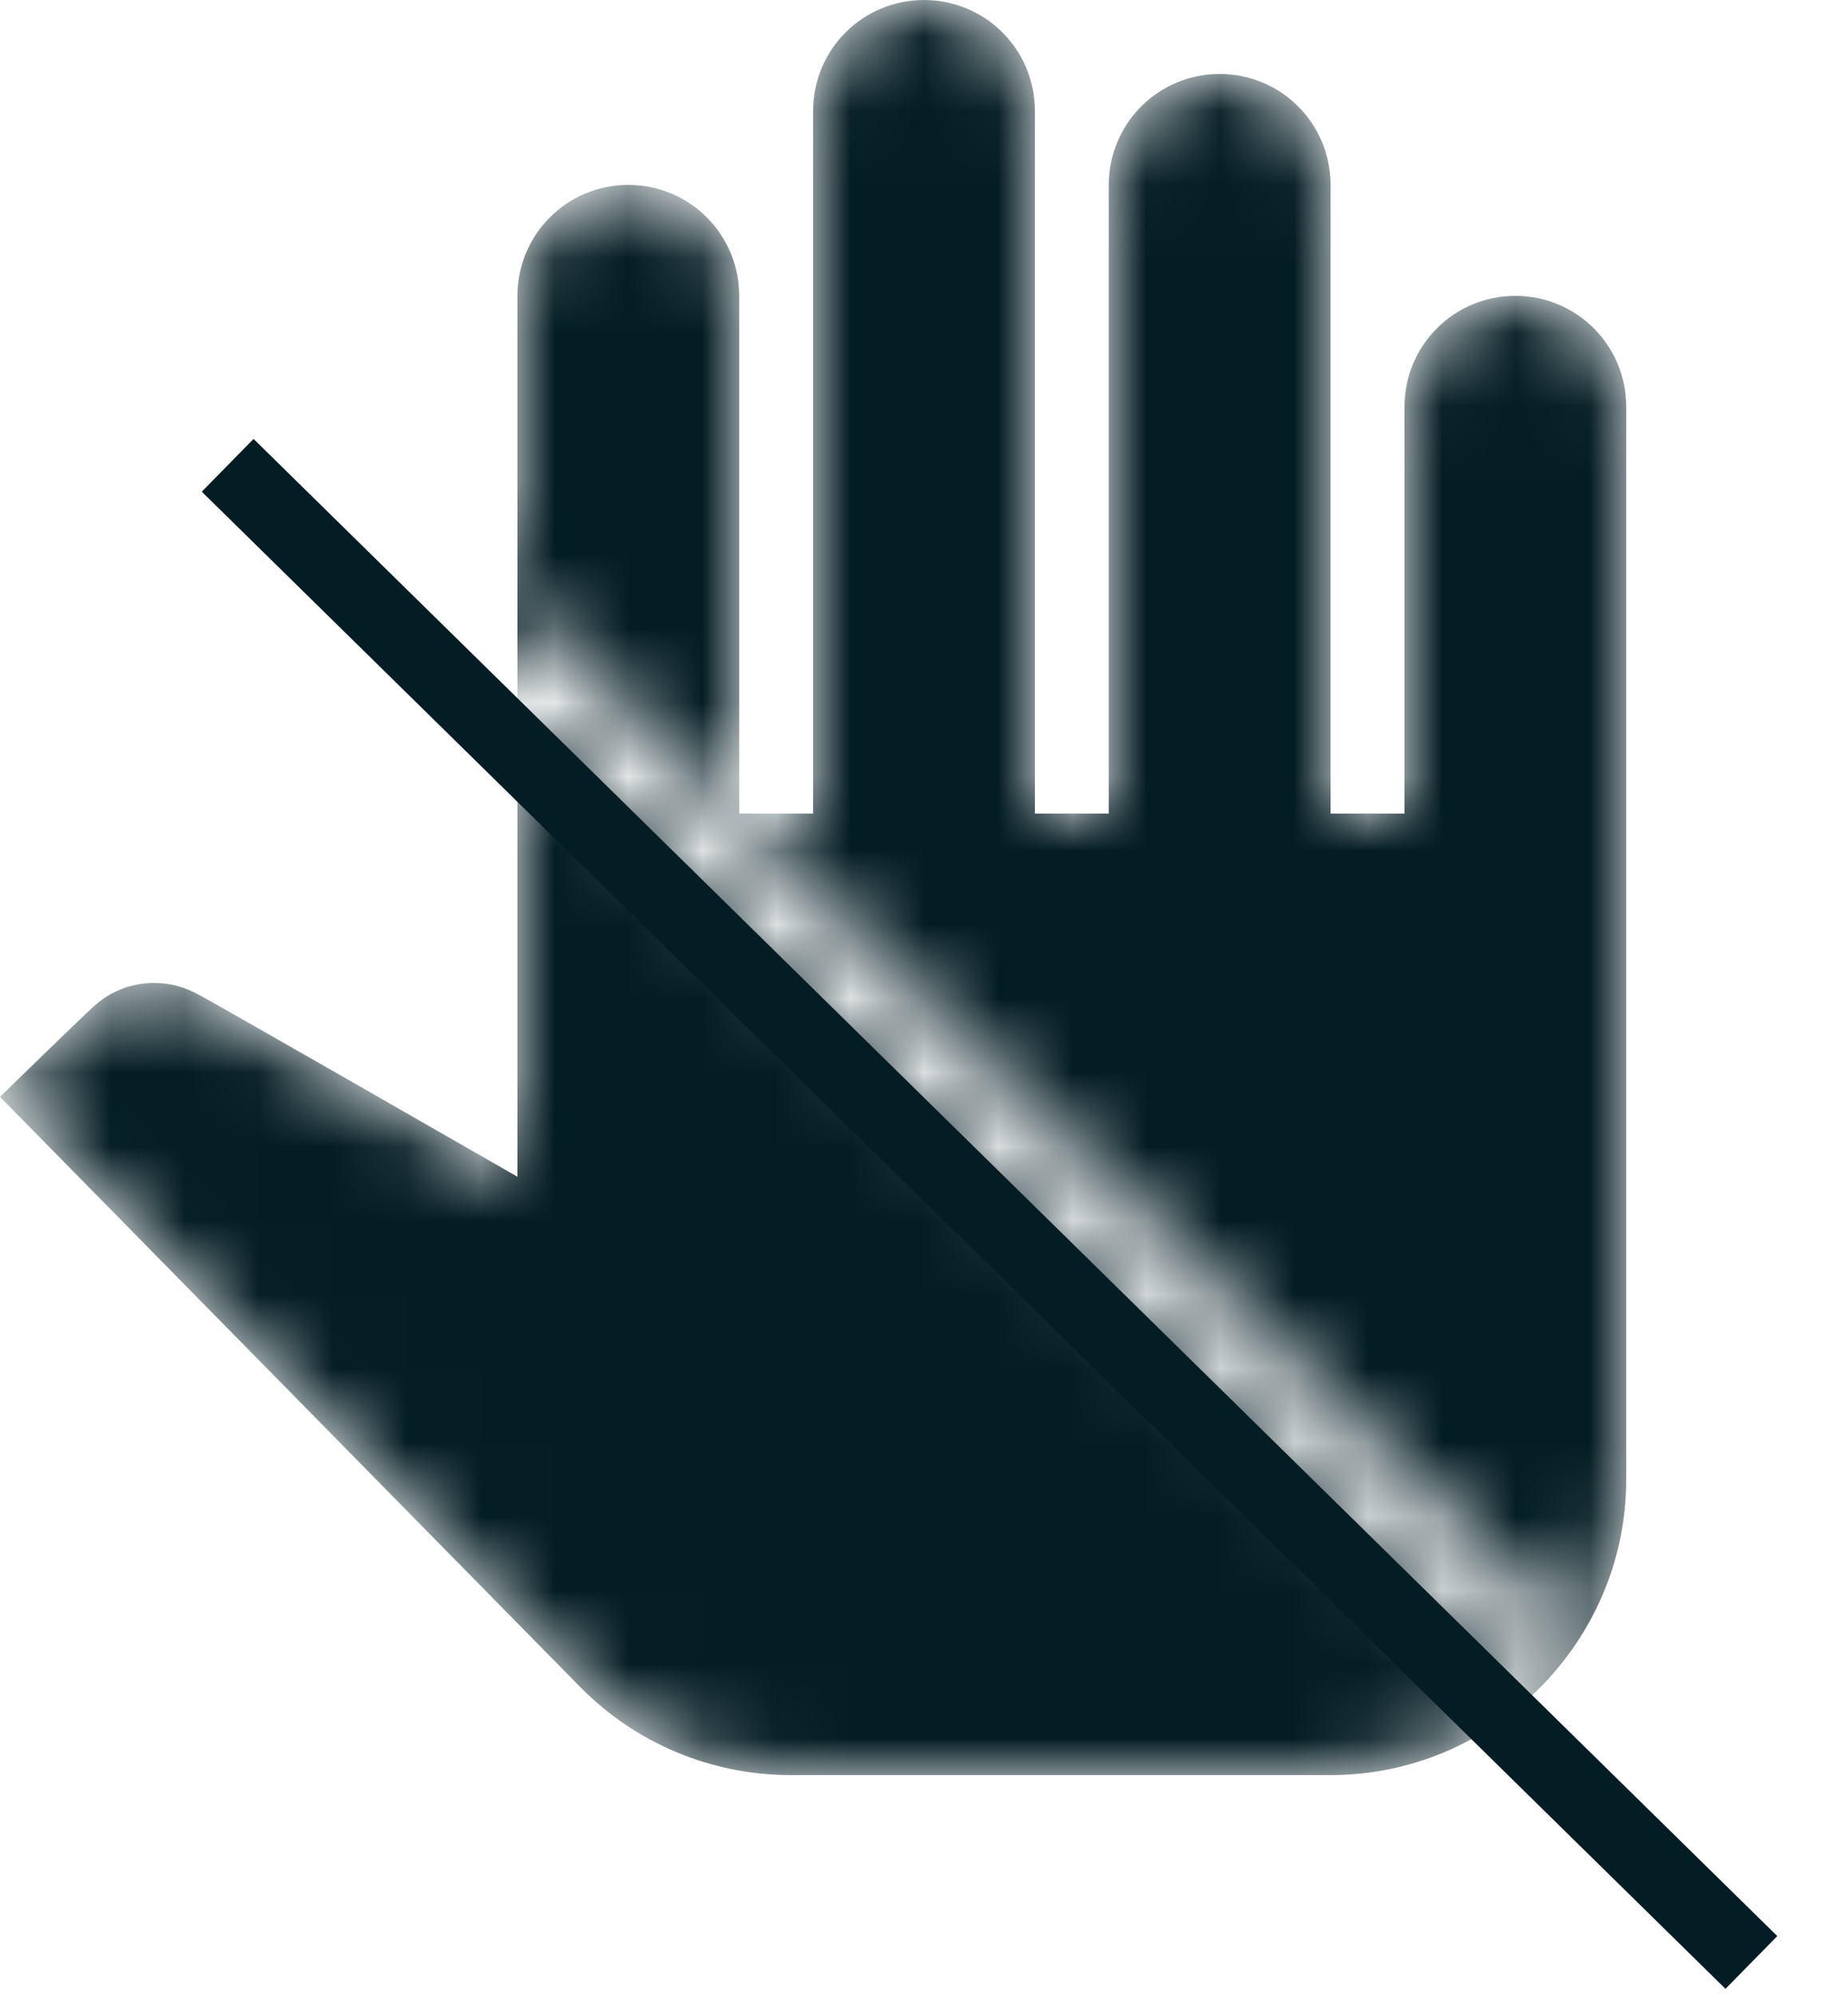 <svg width="25" height="27" viewBox="0 0 25 27" fill="none" xmlns="http://www.w3.org/2000/svg">
<line x1="3.08" y1="6.291" x2="23.693" y2="26.533" stroke="#041D24"/>
<mask id="mask0_675_260" style="mask-type:alpha" maskUnits="userSpaceOnUse" x="0" y="0" width="25" height="27">
<path fill-rule="evenodd" clip-rule="evenodd" d="M22 20V5.5C22 4.67 21.33 4 20.5 4C19.67 4 19 4.67 19 5.5V11H18V2.5C18 1.67 17.33 1 16.5 1C15.67 1 15 1.67 15 2.5V11H14V1.5C14 0.67 13.33 0 12.5 0C11.67 0 11 0.67 11 1.5V11H10V4C10 3.17 9.33 2.5 8.5 2.5C7.67 2.5 7 3.17 7 4V8.156L4.078 5.287L3.377 6L7 9.558V15.91C7 15.91 2.73 13.46 2.69 13.45C2.51 13.35 2.31 13.29 2.09 13.29C1.79 13.29 1.52 13.39 1.3 13.58C1.26 13.6 0 14.83 0 14.83L7.85 22.81C8.6 23.57 9.62 24 10.7 24H18C19.021 24 19.956 23.612 20.664 22.977L23.99 26.243L24.69 25.529L21.322 22.221C21.75 21.585 22 20.82 22 20ZM21.322 22.221L7 8.156V9.558L20.664 22.977C20.913 22.754 21.135 22.5 21.322 22.221Z" fill="#041D24"/>
</mask>
<g mask="url(#mask0_675_260)">
<path d="M22 5.5V20C22 22.2 20.2 24 18 24H10.7C9.62 24 8.6 23.57 7.85 22.81L0 14.83C0 14.83 1.26 13.6 1.3 13.58C1.52 13.39 1.79 13.29 2.09 13.29C2.31 13.29 2.51 13.35 2.69 13.45C2.73 13.46 7 15.91 7 15.91V4C7 3.17 7.67 2.5 8.5 2.5C9.33 2.5 10 3.17 10 4V11H11V1.5C11 0.67 11.67 0 12.5 0C13.33 0 14 0.67 14 1.5V11H15V2.5C15 1.67 15.67 1 16.5 1C17.33 1 18 1.67 18 2.5V11H19V5.5C19 4.67 19.67 4 20.5 4C21.33 4 22 4.67 22 5.5Z" fill="#041D24"/>
</g>
</svg>
